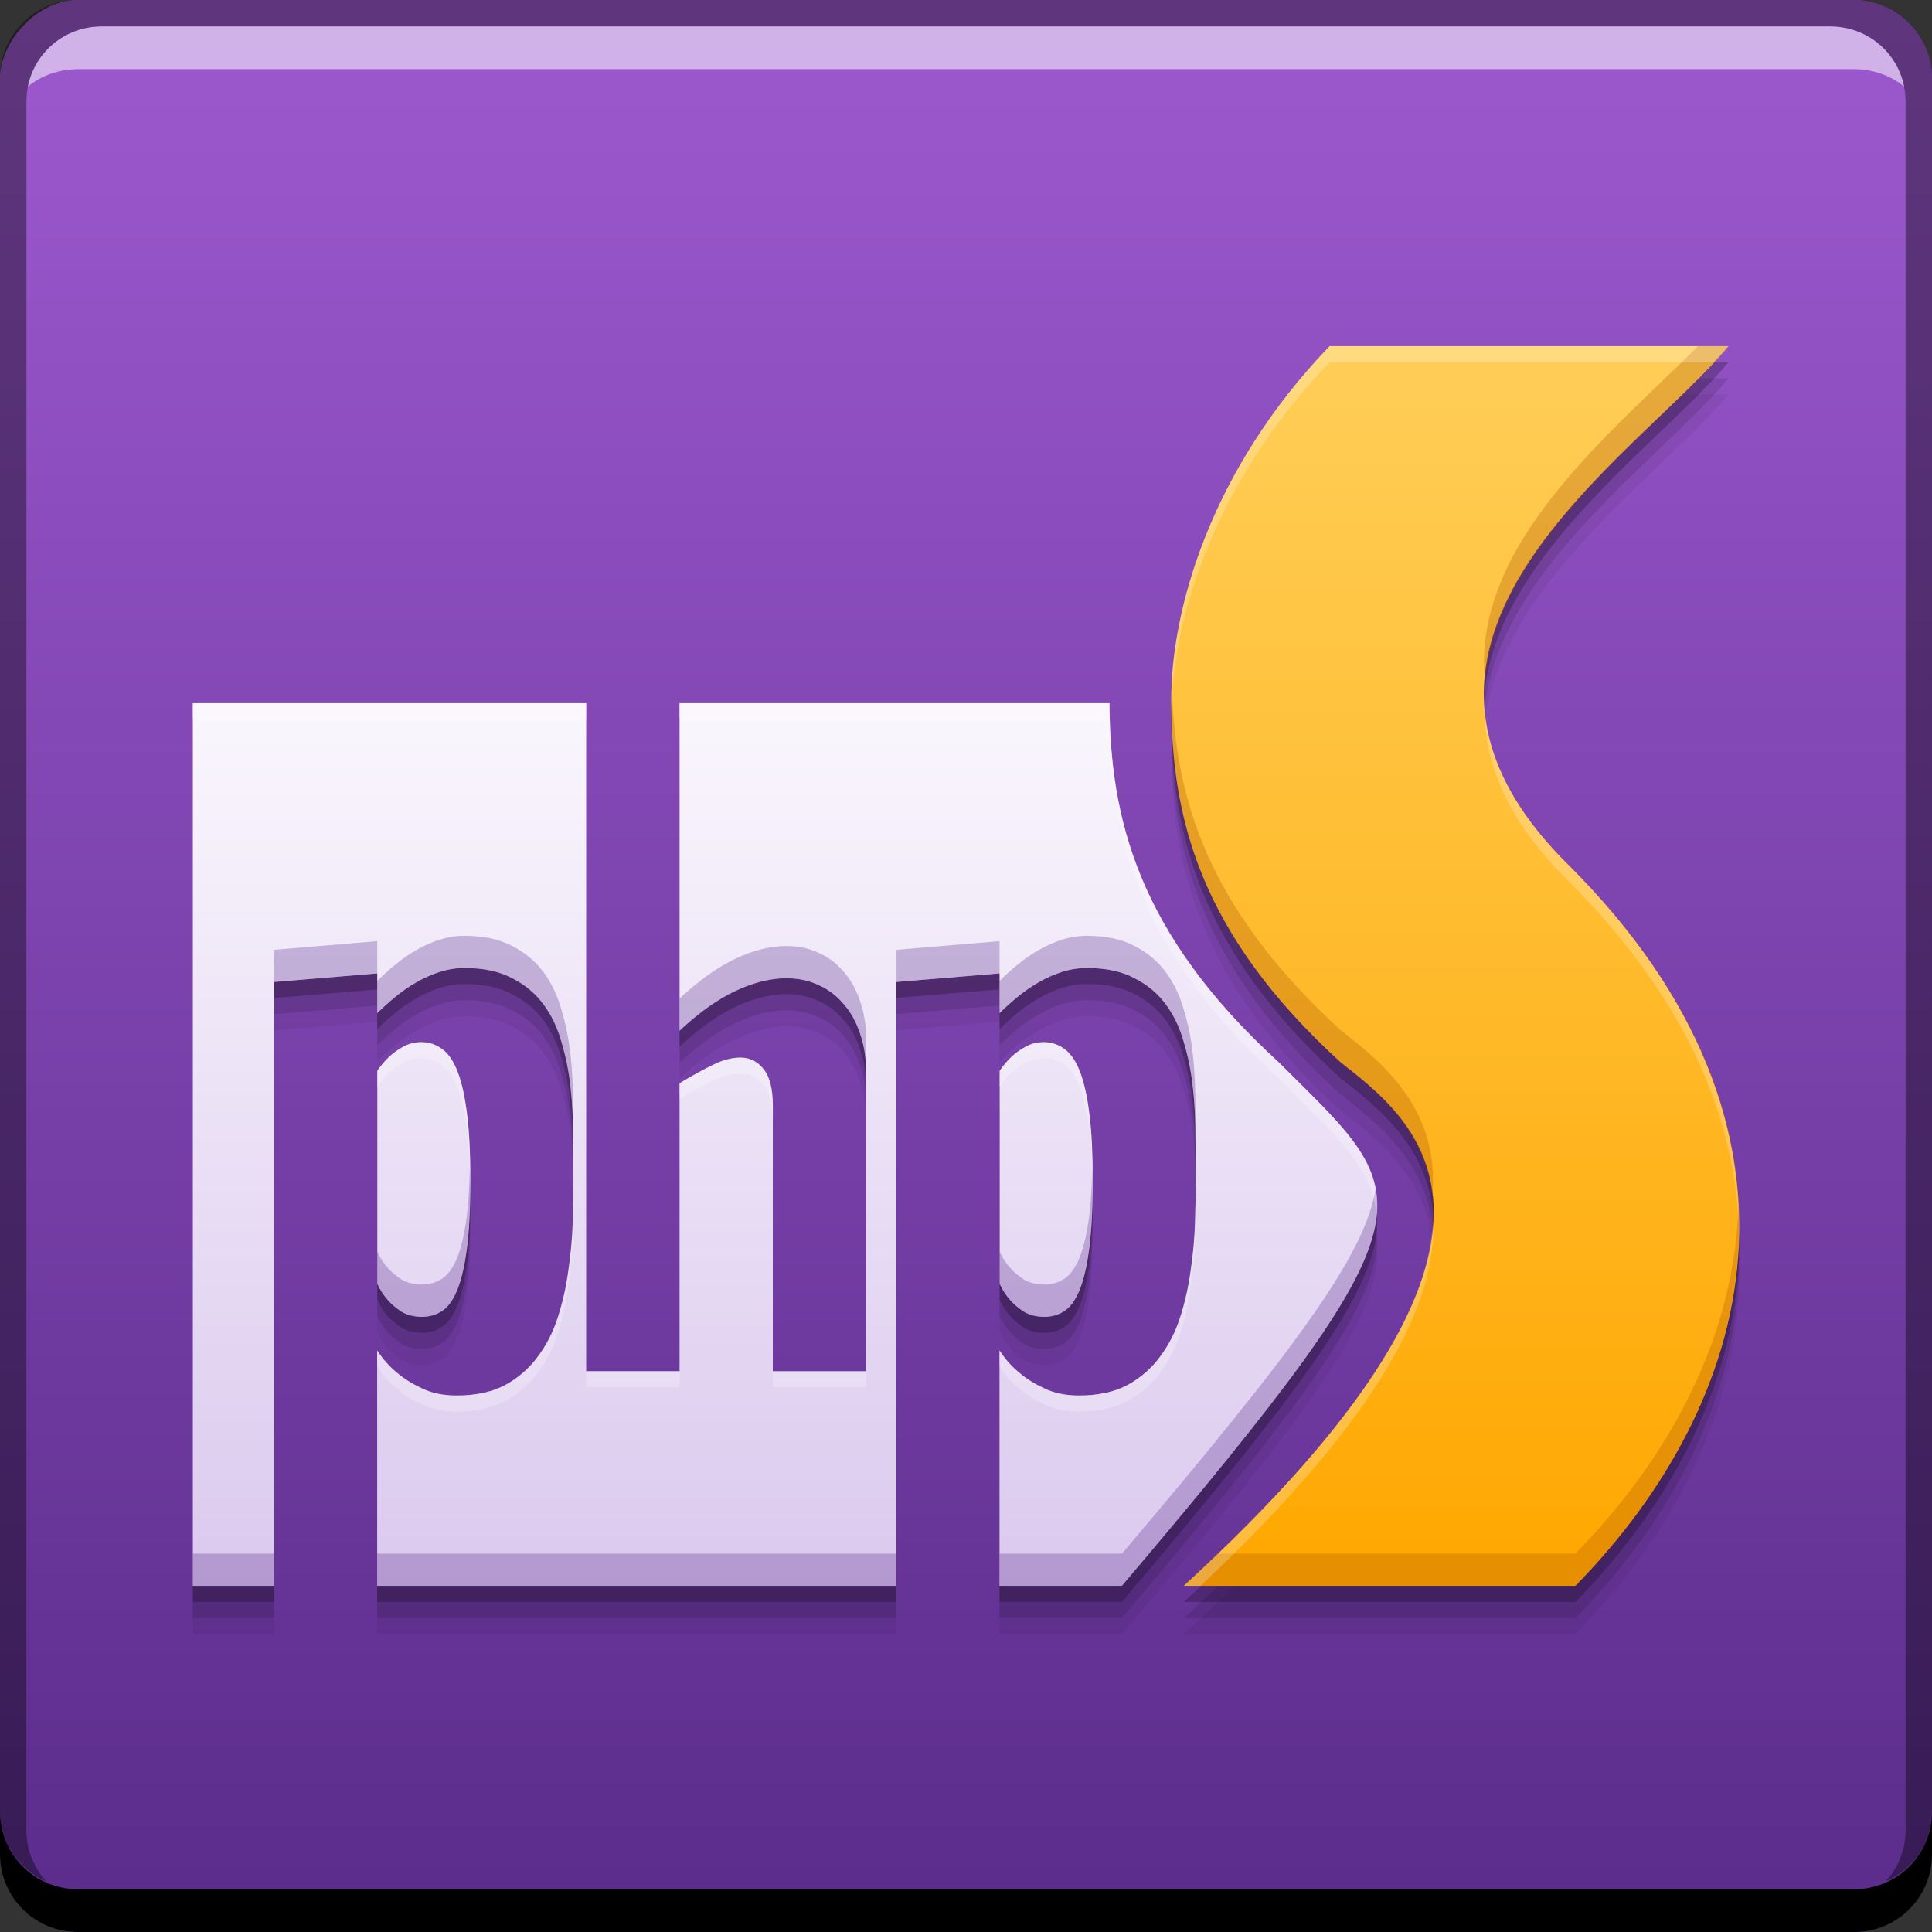 <?xml version="1.0" encoding="UTF-8" standalone="no"?>
<!-- Created with Inkscape (http://www.inkscape.org/) -->

<svg
   xmlns:dc="http://purl.org/dc/elements/1.1/"
   xmlns:cc="http://creativecommons.org/ns#"
   xmlns:rdf="http://www.w3.org/1999/02/22-rdf-syntax-ns#"
   xmlns:svg="http://www.w3.org/2000/svg"
   xmlns="http://www.w3.org/2000/svg"
   xmlns:xlink="http://www.w3.org/1999/xlink"
   xmlns:sodipodi="http://sodipodi.sourceforge.net/DTD/sodipodi-0.dtd"
   xmlns:inkscape="http://www.inkscape.org/namespaces/inkscape"
   width="48"
   height="48"
   id="svg5453"
   version="1.1"
   inkscape:version="0.48+devel r12923"
   sodipodi:docname="phpstorm.svg">
  <rect width="100%" height="100%" fill="#333333" stroke="none"/>
  <defs
     id="defs5455">
    <linearGradient
       id="linearGradient4066">
      <stop
         id="stop4068"
         style="stop-color:#dbc9ee;stop-opacity:1"
         offset="0" />
      <stop
         id="stop4070"
         style="stop-color:#faf7fd;stop-opacity:1"
         offset="1" />
    </linearGradient>
    <linearGradient
       gradientTransform="translate(453.801,505.045)"
       gradientUnits="userSpaceOnUse"
       y2="-1004.856"
       x2="-44.763"
       y1="-1052.843"
       x1="-44.763"
       id="linearGradient835-3"
       xlink:href="#linearGradient3843-5-9"
       inkscape:collect="always" />
    <linearGradient
       id="linearGradient3843-5-9">
      <stop
         offset="0"
         style="stop-color:#5a2c8b;stop-opacity:1"
         id="stop3845-0-7" />
      <stop
         offset="1"
         style="stop-color:#9d59cf;stop-opacity:1"
         id="stop3847-4-8" />
    </linearGradient>
    <linearGradient
       inkscape:collect="always"
       xlink:href="#linearGradient4066"
       id="linearGradient4334"
       x1="410.417"
       y1="539.211"
       x2="410.417"
       y2="517.069"
       gradientUnits="userSpaceOnUse" />
    <linearGradient
       id="linearGradient839">
      <stop
         style="stop-color:#ffa700;stop-opacity:1"
         offset="0"
         id="stop841" />
      <stop
         style="stop-color:#ffce58;stop-opacity:1"
         offset="1"
         id="stop843" />
    </linearGradient>
    <linearGradient
       inkscape:collect="always"
       xlink:href="#linearGradient839"
       id="linearGradient4384"
       x1="423.028"
       y1="539.202"
       x2="423.028"
       y2="508.387"
       gradientUnits="userSpaceOnUse" />
  </defs>
  <sodipodi:namedview
     id="base"
     pagecolor="#ffffff"
     bordercolor="#666666"
     borderopacity="1.0"
     inkscape:pageopacity="0"
     inkscape:pageshadow="2"
     inkscape:zoom="4"
     inkscape:cx="23.60579"
     inkscape:cy="54.865061"
     inkscape:document-units="px"
     inkscape:current-layer="layer1"
     showgrid="false"
     fit-margin-top="0"
     fit-margin-left="0"
     fit-margin-right="0"
     fit-margin-bottom="0"
     inkscape:window-width="1366"
     inkscape:window-height="669"
     inkscape:window-x="0"
     inkscape:window-y="26"
     inkscape:window-maximized="1"
     inkscape:showpageshadow="false"
     borderlayer="true" />
  <g
     inkscape:label="Capa 1"
     inkscape:groupmode="layer"
     id="layer1"
     transform="translate(-384.571,-499.798)">
    <rect
       transform="scale(1,-1)"
       ry="1.945"
       y="-547.798"
       x="384.571"
       height="48"
       width="48"
       id="rect2991-1-0"
       style="fill:url(#linearGradient835-3);fill-opacity:1;stroke:none" />
    <path
       style="fill:#000000;fill-opacity:0.059;stroke:none"
       d="m 417.605,509.597 c -2.977,3.098 -3.934,6.574 -3.934,8.771 0,2.877 0.658,5.781 4.209,9.021 1.762,1.393 5.707,4.197 -3.898,13.008 l 9.729,0 c 4.435,-4.52 6.403,-11.337 -0.156,-17.896 -5.702,-5.61 1.663,-10.123 3.959,-12.904 l -9.908,0 z m -28.244,8.871 0,21.93 0.482,0 1.539,0 0,-15.004 2.562,-0.213 0,0.988 c 0.142,-0.142 0.293,-0.28 0.453,-0.41 0.166,-0.136 0.338,-0.255 0.516,-0.355 0.184,-0.107 0.376,-0.193 0.578,-0.258 0.202,-0.065 0.41,-0.098 0.623,-0.098 0.469,0 0.86,0.082 1.174,0.248 0.32,0.16 0.582,0.378 0.783,0.65 0.202,0.273 0.352,0.589 0.453,0.951 0.107,0.356 0.181,0.73 0.223,1.121 0.042,0.385 0.062,0.776 0.062,1.174 0.006,0.391 0.008,0.761 0.008,1.111 0,0.32 -0.006,0.677 -0.018,1.068 -0.012,0.391 -0.048,0.786 -0.107,1.184 -0.053,0.397 -0.139,0.783 -0.258,1.156 -0.119,0.374 -0.286,0.706 -0.506,0.996 -0.213,0.291 -0.484,0.525 -0.811,0.703 -0.326,0.172 -0.725,0.258 -1.199,0.258 -0.332,0 -0.62,-0.059 -0.863,-0.178 -0.243,-0.113 -0.447,-0.24 -0.613,-0.383 -0.196,-0.16 -0.364,-0.347 -0.5,-0.561 l 0,5.85 12.902,0 0,-15.004 2.561,-0.213 0,0.988 c 0.142,-0.142 0.293,-0.28 0.453,-0.41 0.166,-0.136 0.34,-0.255 0.518,-0.355 0.184,-0.107 0.377,-0.193 0.578,-0.258 0.202,-0.065 0.408,-0.098 0.621,-0.098 0.469,0 0.861,0.082 1.176,0.248 0.32,0.16 0.58,0.378 0.781,0.65 0.202,0.273 0.354,0.589 0.455,0.951 0.107,0.356 0.181,0.73 0.223,1.121 0.042,0.385 0.06,0.776 0.06,1.174 0.006,0.391 0.01,0.761 0.01,1.111 0,0.32 -0.006,0.677 -0.018,1.068 -0.012,0.391 -0.048,0.786 -0.107,1.184 -0.053,0.397 -0.139,0.783 -0.258,1.156 -0.119,0.374 -0.288,0.706 -0.508,0.996 -0.213,0.291 -0.482,0.525 -0.809,0.703 -0.326,0.172 -0.727,0.258 -1.201,0.258 -0.332,0 -0.62,-0.059 -0.863,-0.178 -0.243,-0.113 -0.447,-0.24 -0.613,-0.383 -0.196,-0.16 -0.362,-0.347 -0.498,-0.561 l 0,5.85 3.041,0 c 8.105,-9.561 7.3,-9.606 3.898,-13.008 -3.51,-3.204 -4.192,-6.078 -4.207,-8.922 l -10.682,0 0,8.137 c 0.483,-0.451 0.947,-0.781 1.393,-0.99 0.445,-0.209 0.867,-0.314 1.264,-0.314 0.29,0 0.555,0.057 0.797,0.17 0.241,0.107 0.447,0.263 0.619,0.467 0.177,0.199 0.314,0.443 0.41,0.732 0.102,0.29 0.154,0.615 0.154,0.975 l 0,7.42 -2.318,0 0,-6.592 c 0,-0.424 -0.079,-0.73 -0.234,-0.918 -0.15,-0.188 -0.34,-0.281 -0.57,-0.281 -0.215,0 -0.442,0.06 -0.678,0.178 -0.236,0.113 -0.514,0.266 -0.836,0.459 l 0,7.154 -2.318,0 0,-16.596 -9.295,0 -0.482,0 z m 5.678,8.42 c -0.166,0 -0.317,0.04 -0.453,0.117 -0.13,0.071 -0.245,0.151 -0.34,0.24 -0.113,0.107 -0.212,0.225 -0.301,0.355 l 0,5.293 c 0.071,0.154 0.159,0.29 0.266,0.408 0.089,0.101 0.201,0.196 0.338,0.285 0.142,0.083 0.312,0.125 0.508,0.125 0.178,0 0.338,-0.046 0.48,-0.135 0.148,-0.089 0.276,-0.257 0.383,-0.506 0.107,-0.249 0.189,-0.596 0.248,-1.041 0.059,-0.445 0.09,-1.021 0.09,-1.727 0,-0.64 -0.027,-1.176 -0.08,-1.609 -0.053,-0.439 -0.132,-0.792 -0.232,-1.059 -0.101,-0.267 -0.227,-0.458 -0.381,-0.57 -0.154,-0.119 -0.33,-0.178 -0.525,-0.178 z m 15.461,0 c -0.166,0 -0.317,0.04 -0.453,0.117 -0.13,0.071 -0.243,0.151 -0.338,0.24 -0.113,0.107 -0.214,0.225 -0.303,0.355 l 0,5.293 c 0.071,0.154 0.161,0.29 0.268,0.408 0.089,0.101 0.201,0.196 0.338,0.285 0.142,0.083 0.312,0.125 0.508,0.125 0.178,0 0.336,-0.046 0.479,-0.135 0.148,-0.089 0.276,-0.257 0.383,-0.506 0.107,-0.249 0.191,-0.596 0.25,-1.041 0.059,-0.445 0.088,-1.021 0.088,-1.727 0,-0.64 -0.027,-1.176 -0.08,-1.609 -0.053,-0.439 -0.13,-0.792 -0.23,-1.059 -0.101,-0.267 -0.229,-0.458 -0.383,-0.57 -0.154,-0.119 -0.33,-0.178 -0.525,-0.178 z"
       id="path4399"
       inkscape:connector-curvature="0" />
    <path
       inkscape:connector-curvature="0"
       id="path4397"
       d="m 417.605,509.197 c -2.977,3.098 -3.934,6.574 -3.934,8.771 0,2.877 0.658,5.781 4.209,9.021 1.762,1.393 5.707,4.197 -3.898,13.008 l 9.729,0 c 4.435,-4.52 6.403,-11.337 -0.156,-17.896 -5.702,-5.61 1.663,-10.123 3.959,-12.904 l -9.908,0 z m -28.244,8.871 0,21.93 0.482,0 1.539,0 0,-15.004 2.562,-0.213 0,0.988 c 0.142,-0.142 0.293,-0.28 0.453,-0.41 0.166,-0.136 0.338,-0.255 0.516,-0.355 0.184,-0.107 0.376,-0.193 0.578,-0.258 0.202,-0.065 0.41,-0.098 0.623,-0.098 0.469,0 0.86,0.082 1.174,0.248 0.32,0.16 0.582,0.378 0.783,0.65 0.202,0.273 0.352,0.589 0.453,0.951 0.107,0.356 0.181,0.73 0.223,1.121 0.042,0.385 0.062,0.776 0.062,1.174 0.006,0.391 0.008,0.761 0.008,1.111 0,0.32 -0.006,0.677 -0.018,1.068 -0.012,0.391 -0.048,0.786 -0.107,1.184 -0.053,0.397 -0.139,0.783 -0.258,1.156 -0.119,0.374 -0.286,0.706 -0.506,0.996 -0.213,0.291 -0.484,0.525 -0.811,0.703 -0.326,0.172 -0.725,0.258 -1.199,0.258 -0.332,0 -0.62,-0.059 -0.863,-0.178 -0.243,-0.113 -0.447,-0.24 -0.613,-0.383 -0.196,-0.16 -0.364,-0.347 -0.5,-0.561 l 0,5.85 12.902,0 0,-15.004 2.561,-0.213 0,0.988 c 0.142,-0.142 0.293,-0.28 0.453,-0.41 0.166,-0.136 0.34,-0.255 0.518,-0.355 0.184,-0.107 0.377,-0.193 0.578,-0.258 0.202,-0.065 0.408,-0.098 0.621,-0.098 0.469,0 0.861,0.082 1.176,0.248 0.32,0.16 0.58,0.378 0.781,0.65 0.202,0.273 0.354,0.589 0.455,0.951 0.107,0.356 0.181,0.73 0.223,1.121 0.042,0.385 0.06,0.776 0.06,1.174 0.006,0.391 0.01,0.761 0.01,1.111 0,0.32 -0.006,0.677 -0.018,1.068 -0.012,0.391 -0.048,0.786 -0.107,1.184 -0.053,0.397 -0.139,0.783 -0.258,1.156 -0.119,0.374 -0.288,0.706 -0.508,0.996 -0.213,0.291 -0.482,0.525 -0.809,0.703 -0.326,0.172 -0.727,0.258 -1.201,0.258 -0.332,0 -0.62,-0.059 -0.863,-0.178 -0.243,-0.113 -0.447,-0.24 -0.613,-0.383 -0.196,-0.16 -0.362,-0.347 -0.498,-0.561 l 0,5.85 3.041,0 c 8.105,-9.561 7.3,-9.606 3.898,-13.008 -3.51,-3.204 -4.192,-6.078 -4.207,-8.922 l -10.682,0 0,8.137 c 0.483,-0.451 0.947,-0.781 1.393,-0.99 0.445,-0.209 0.867,-0.314 1.264,-0.314 0.29,0 0.555,0.057 0.797,0.17 0.241,0.107 0.447,0.263 0.619,0.467 0.177,0.199 0.314,0.443 0.41,0.732 0.102,0.29 0.154,0.615 0.154,0.975 l 0,7.42 -2.318,0 0,-6.592 c 0,-0.424 -0.079,-0.73 -0.234,-0.918 -0.15,-0.188 -0.34,-0.281 -0.57,-0.281 -0.215,0 -0.442,0.06 -0.678,0.178 -0.236,0.113 -0.514,0.266 -0.836,0.459 l 0,7.154 -2.318,0 0,-16.596 -9.295,0 -0.482,0 z m 5.678,8.42 c -0.166,0 -0.317,0.04 -0.453,0.117 -0.13,0.071 -0.245,0.151 -0.34,0.24 -0.113,0.107 -0.212,0.225 -0.301,0.355 l 0,5.293 c 0.071,0.154 0.159,0.29 0.266,0.408 0.089,0.101 0.201,0.196 0.338,0.285 0.142,0.083 0.312,0.125 0.508,0.125 0.178,0 0.338,-0.046 0.48,-0.135 0.148,-0.089 0.276,-0.257 0.383,-0.506 0.107,-0.249 0.189,-0.596 0.248,-1.041 0.059,-0.445 0.09,-1.021 0.09,-1.727 0,-0.64 -0.027,-1.176 -0.08,-1.609 -0.053,-0.439 -0.132,-0.792 -0.232,-1.059 -0.101,-0.267 -0.227,-0.458 -0.381,-0.57 -0.154,-0.119 -0.33,-0.178 -0.525,-0.178 z m 15.461,0 c -0.166,0 -0.317,0.04 -0.453,0.117 -0.13,0.071 -0.243,0.151 -0.338,0.24 -0.113,0.107 -0.214,0.225 -0.303,0.355 l 0,5.293 c 0.071,0.154 0.161,0.29 0.268,0.408 0.089,0.101 0.201,0.196 0.338,0.285 0.142,0.083 0.312,0.125 0.508,0.125 0.178,0 0.336,-0.046 0.479,-0.135 0.148,-0.089 0.276,-0.257 0.383,-0.506 0.107,-0.249 0.191,-0.596 0.25,-1.041 0.059,-0.445 0.088,-1.021 0.088,-1.727 0,-0.64 -0.027,-1.176 -0.08,-1.609 -0.053,-0.439 -0.13,-0.792 -0.23,-1.059 -0.101,-0.267 -0.229,-0.458 -0.383,-0.57 -0.154,-0.119 -0.33,-0.178 -0.525,-0.178 z"
       style="fill:#000000;fill-opacity:0.118;stroke:none" />
    <path
       style="fill:#000000;fill-opacity:0.235;stroke:none"
       d="m 417.605,508.797 c -2.977,3.098 -3.934,6.574 -3.934,8.771 0,2.877 0.658,5.781 4.209,9.021 1.762,1.393 5.707,4.197 -3.898,13.008 l 9.729,0 c 4.435,-4.52 6.403,-11.337 -0.156,-17.896 -5.702,-5.61 1.663,-10.123 3.959,-12.904 l -9.908,0 z m -28.244,8.871 0,21.93 0.482,0 1.539,0 0,-15.004 2.562,-0.213 0,0.988 c 0.142,-0.142 0.293,-0.28 0.453,-0.41 0.166,-0.136 0.338,-0.255 0.516,-0.355 0.184,-0.107 0.376,-0.193 0.578,-0.258 0.202,-0.065 0.41,-0.098 0.623,-0.098 0.469,0 0.86,0.082 1.174,0.248 0.32,0.16 0.582,0.378 0.783,0.65 0.202,0.273 0.352,0.589 0.453,0.951 0.107,0.356 0.181,0.73 0.223,1.121 0.042,0.385 0.062,0.776 0.062,1.174 0.006,0.391 0.008,0.761 0.008,1.111 0,0.32 -0.006,0.677 -0.018,1.068 -0.012,0.391 -0.048,0.786 -0.107,1.184 -0.053,0.397 -0.139,0.783 -0.258,1.156 -0.119,0.374 -0.286,0.706 -0.506,0.996 -0.213,0.291 -0.484,0.525 -0.811,0.703 -0.326,0.172 -0.725,0.258 -1.199,0.258 -0.332,0 -0.62,-0.059 -0.863,-0.178 -0.243,-0.113 -0.447,-0.24 -0.613,-0.383 -0.196,-0.16 -0.364,-0.347 -0.5,-0.561 l 0,5.85 12.902,0 0,-15.004 2.561,-0.213 0,0.988 c 0.142,-0.142 0.293,-0.28 0.453,-0.41 0.166,-0.136 0.34,-0.255 0.518,-0.355 0.184,-0.107 0.377,-0.193 0.578,-0.258 0.202,-0.065 0.408,-0.098 0.621,-0.098 0.469,0 0.861,0.082 1.176,0.248 0.32,0.16 0.58,0.378 0.781,0.65 0.202,0.273 0.354,0.589 0.455,0.951 0.107,0.356 0.181,0.73 0.223,1.121 0.042,0.385 0.06,0.776 0.06,1.174 0.006,0.391 0.01,0.761 0.01,1.111 0,0.32 -0.006,0.677 -0.018,1.068 -0.012,0.391 -0.048,0.786 -0.107,1.184 -0.053,0.397 -0.139,0.783 -0.258,1.156 -0.119,0.374 -0.288,0.706 -0.508,0.996 -0.213,0.291 -0.482,0.525 -0.809,0.703 -0.326,0.172 -0.727,0.258 -1.201,0.258 -0.332,0 -0.62,-0.059 -0.863,-0.178 -0.243,-0.113 -0.447,-0.24 -0.613,-0.383 -0.196,-0.16 -0.362,-0.347 -0.498,-0.561 l 0,5.85 3.041,0 c 8.105,-9.561 7.3,-9.606 3.898,-13.008 -3.51,-3.204 -4.192,-6.078 -4.207,-8.922 l -10.682,0 0,8.137 c 0.483,-0.451 0.947,-0.781 1.393,-0.99 0.445,-0.209 0.867,-0.314 1.264,-0.314 0.29,0 0.555,0.057 0.797,0.17 0.241,0.107 0.447,0.263 0.619,0.467 0.177,0.199 0.314,0.443 0.41,0.732 0.102,0.29 0.154,0.615 0.154,0.975 l 0,7.42 -2.318,0 0,-6.592 c 0,-0.424 -0.079,-0.73 -0.234,-0.918 -0.15,-0.188 -0.34,-0.281 -0.57,-0.281 -0.215,0 -0.442,0.06 -0.678,0.178 -0.236,0.113 -0.514,0.266 -0.836,0.459 l 0,7.154 -2.318,0 0,-16.596 -9.295,0 -0.482,0 z m 5.678,8.42 c -0.166,0 -0.317,0.04 -0.453,0.117 -0.13,0.071 -0.245,0.151 -0.34,0.24 -0.113,0.107 -0.212,0.225 -0.301,0.355 l 0,5.293 c 0.071,0.154 0.159,0.29 0.266,0.408 0.089,0.101 0.201,0.196 0.338,0.285 0.142,0.083 0.312,0.125 0.508,0.125 0.178,0 0.338,-0.046 0.48,-0.135 0.148,-0.089 0.276,-0.257 0.383,-0.506 0.107,-0.249 0.189,-0.596 0.248,-1.041 0.059,-0.445 0.09,-1.021 0.09,-1.727 0,-0.64 -0.027,-1.176 -0.08,-1.609 -0.053,-0.439 -0.132,-0.792 -0.232,-1.059 -0.101,-0.267 -0.227,-0.458 -0.381,-0.57 -0.154,-0.119 -0.33,-0.178 -0.525,-0.178 z m 15.461,0 c -0.166,0 -0.317,0.04 -0.453,0.117 -0.13,0.071 -0.243,0.151 -0.338,0.24 -0.113,0.107 -0.214,0.225 -0.303,0.355 l 0,5.293 c 0.071,0.154 0.161,0.29 0.268,0.408 0.089,0.101 0.201,0.196 0.338,0.285 0.142,0.083 0.312,0.125 0.508,0.125 0.178,0 0.336,-0.046 0.479,-0.135 0.148,-0.089 0.276,-0.257 0.383,-0.506 0.107,-0.249 0.191,-0.596 0.25,-1.041 0.059,-0.445 0.088,-1.021 0.088,-1.727 0,-0.64 -0.027,-1.176 -0.08,-1.609 -0.053,-0.439 -0.13,-0.792 -0.23,-1.059 -0.101,-0.267 -0.229,-0.458 -0.383,-0.57 -0.154,-0.119 -0.33,-0.178 -0.525,-0.178 z"
       id="path4390"
       inkscape:connector-curvature="0" />
    <path
       inkscape:connector-curvature="0"
       style="fill:#000000;fill-opacity:1;stroke:none"
       d="m 384.571,544.798 0,1.062 c 0,1.077 0.86,1.938 1.938,1.938 l 44.125,0 c 1.077,0 1.938,-0.86 1.938,-1.938 l 0,-1.062 c 0,1.077 -0.86,1.938 -1.938,1.938 l -44.125,0 C 385.432,546.735 384.571,545.875 384.571,544.798 Z"
       id="rect846" />
    <path
       inkscape:connector-curvature="0"
       style="fill:#ffffff;fill-opacity:0.537;stroke:none"
       d="m 387.103,500.454 c -0.917,0 -1.671,0.639 -1.844,1.5 0.336,-0.28 0.775,-0.438 1.25,-0.438 l 44.125,0 c 0.475,0 0.914,0.158 1.25,0.438 -0.173,-0.861 -0.927,-1.5 -1.844,-1.5 L 387.103,500.454 Z"
       id="path7515" />
    <path
       inkscape:connector-curvature="0"
       style="fill:#000000;fill-opacity:0.392;stroke:none"
       d="m 386.509,499.798 c -1.077,0 -1.938,0.86 -1.938,1.938 l 0,43.062 c 0,0.793 0.48,1.449 1.156,1.75 -0.309,-0.333 -0.5,-0.782 -0.5,-1.281 l 0,-42.938 c 0,-1.048 0.827,-1.875 1.875,-1.875 l 42.938,0 c 1.048,0 1.875,0.827 1.875,1.875 l 0,42.938 c 0,0.499 -0.191,0.948 -0.5,1.281 0.676,-0.301 1.156,-0.957 1.156,-1.75 l 0,-43.062 c 0,-1.077 -0.86,-1.938 -1.938,-1.938 L 386.509,499.798 Z"
       id="rect4280" />
    <path
       inkscape:connector-curvature="0"
       style="fill:url(#linearGradient4334);fill-opacity:1;stroke:none"
       d="m 389.361,517.269 0,21.929 0.482,0 1.539,0 0,-15.003 2.562,-0.213 0,0.987 c 0.142,-0.142 0.294,-0.278 0.454,-0.409 0.166,-0.136 0.338,-0.255 0.516,-0.356 0.184,-0.107 0.377,-0.193 0.578,-0.258 0.202,-0.065 0.409,-0.098 0.622,-0.098 0.469,0 0.86,0.083 1.174,0.249 0.32,0.16 0.581,0.377 0.783,0.649 0.202,0.273 0.353,0.59 0.453,0.951 0.107,0.356 0.181,0.729 0.223,1.121 0.042,0.385 0.062,0.777 0.062,1.174 0.006,0.391 0.009,0.762 0.009,1.112 0,0.32 -0.006,0.676 -0.018,1.068 -0.012,0.391 -0.048,0.785 -0.107,1.183 -0.053,0.397 -0.139,0.783 -0.258,1.157 -0.119,0.374 -0.287,0.705 -0.507,0.996 -0.213,0.291 -0.484,0.525 -0.81,0.703 -0.326,0.172 -0.726,0.258 -1.201,0.258 -0.332,0 -0.62,-0.059 -0.863,-0.178 -0.243,-0.113 -0.448,-0.24 -0.614,-0.383 -0.196,-0.16 -0.362,-0.347 -0.498,-0.56 l 0,5.85 12.901,0 0,-15.003 2.562,-0.213 0,0.987 c 0.142,-0.142 0.294,-0.278 0.454,-0.409 0.166,-0.136 0.338,-0.255 0.516,-0.356 0.184,-0.107 0.377,-0.193 0.578,-0.258 0.202,-0.065 0.409,-0.098 0.622,-0.098 0.469,0 0.86,0.083 1.174,0.249 0.32,0.16 0.581,0.377 0.783,0.649 0.202,0.273 0.353,0.59 0.453,0.951 0.107,0.356 0.181,0.729 0.223,1.121 0.042,0.385 0.062,0.777 0.062,1.174 0.006,0.391 0.009,0.762 0.009,1.112 0,0.32 -0.006,0.676 -0.018,1.068 -0.012,0.391 -0.048,0.785 -0.107,1.183 -0.053,0.397 -0.139,0.783 -0.258,1.157 -0.119,0.374 -0.287,0.705 -0.507,0.996 -0.213,0.291 -0.484,0.525 -0.81,0.703 -0.326,0.172 -0.726,0.258 -1.201,0.258 -0.332,0 -0.62,-0.059 -0.863,-0.178 -0.243,-0.113 -0.448,-0.24 -0.614,-0.383 -0.196,-0.16 -0.362,-0.347 -0.498,-0.56 l 0,5.85 3.041,0 c 8.105,-9.561 7.301,-9.605 3.899,-13.007 -3.51,-3.204 -4.192,-6.078 -4.207,-8.922 l -10.682,0 0,8.137 c 0.483,-0.451 0.947,-0.781 1.392,-0.99 0.445,-0.209 0.867,-0.314 1.264,-0.314 0.29,0 0.556,0.056 0.797,0.169 0.241,0.107 0.448,0.263 0.62,0.467 0.177,0.199 0.314,0.443 0.41,0.733 0.102,0.29 0.153,0.614 0.153,0.974 l 0,7.421 -2.318,0 0,-6.592 c 0,-0.424 -0.078,-0.73 -0.233,-0.918 -0.15,-0.188 -0.341,-0.282 -0.572,-0.282 -0.215,0 -0.44,0.059 -0.676,0.177 -0.236,0.113 -0.515,0.266 -0.837,0.459 l 0,7.155 -2.318,0 0,-16.596 -9.296,0 -0.482,0 z m 5.677,8.421 c -0.166,0 -0.317,0.039 -0.453,0.116 -0.13,0.071 -0.243,0.151 -0.338,0.24 -0.113,0.107 -0.214,0.225 -0.302,0.356 l 0,5.293 c 0.071,0.154 0.16,0.29 0.267,0.409 0.089,0.101 0.201,0.196 0.338,0.285 0.142,0.083 0.311,0.125 0.507,0.125 0.178,0 0.338,-0.045 0.48,-0.134 0.148,-0.089 0.276,-0.258 0.383,-0.507 0.107,-0.249 0.189,-0.596 0.249,-1.041 0.059,-0.445 0.089,-1.02 0.089,-1.726 0,-0.64 -0.026,-1.177 -0.08,-1.61 -0.053,-0.439 -0.131,-0.792 -0.231,-1.058 -0.101,-0.267 -0.228,-0.457 -0.382,-0.57 -0.154,-0.119 -0.329,-0.178 -0.525,-0.178 z m 15.462,0 c -0.166,0 -0.317,0.039 -0.453,0.116 -0.13,0.071 -0.243,0.151 -0.338,0.24 -0.113,0.107 -0.214,0.225 -0.302,0.356 l 0,5.293 c 0.071,0.154 0.16,0.29 0.267,0.409 0.089,0.101 0.201,0.196 0.338,0.285 0.142,0.083 0.311,0.125 0.507,0.125 0.178,0 0.338,-0.045 0.48,-0.134 0.148,-0.089 0.276,-0.258 0.383,-0.507 0.107,-0.249 0.189,-0.596 0.249,-1.041 0.059,-0.445 0.089,-1.02 0.089,-1.726 0,-0.64 -0.026,-1.177 -0.08,-1.61 -0.053,-0.439 -0.131,-0.792 -0.231,-1.058 -0.101,-0.267 -0.228,-0.457 -0.382,-0.57 -0.154,-0.119 -0.329,-0.178 -0.525,-0.178 z"
       id="rect4080" />
    <path
       inkscape:connector-curvature="0"
       style="fill:url(#linearGradient4384);fill-opacity:1;stroke:none"
       d="m 417.604,508.398 c -2.977,3.098 -3.933,6.574 -3.933,8.771 0,2.877 0.658,5.781 4.209,9.022 1.762,1.393 5.706,4.196 -3.899,13.007 l 9.729,0 c 4.435,-4.52 6.403,-11.336 -0.156,-17.896 -5.702,-5.61 1.664,-10.123 3.96,-12.904 l -9.909,0 z"
       id="path4082" />
    <path
       style="fill:#5f3090;fill-opacity:0.314;stroke:none"
       d="M 11.543 23.25 C 11.329 23.25 11.122 23.282 10.92 23.348 C 10.718 23.413 10.526 23.499 10.342 23.605 C 10.164 23.706 9.992 23.826 9.826 23.963 C 9.666 24.093 9.515 24.229 9.373 24.371 L 9.373 25.172 C 9.515 25.03 9.666 24.892 9.826 24.762 C 9.992 24.625 10.164 24.507 10.342 24.406 C 10.526 24.299 10.718 24.214 10.92 24.148 C 11.122 24.083 11.329 24.051 11.543 24.051 C 12.011 24.051 12.402 24.133 12.717 24.299 C 13.037 24.459 13.298 24.676 13.5 24.949 C 13.702 25.222 13.852 25.539 13.953 25.9 C 14.06 26.256 14.134 26.63 14.176 27.021 C 14.217 27.407 14.238 27.798 14.238 28.195 C 14.241 28.389 14.241 28.562 14.242 28.746 C 14.243 28.671 14.246 28.579 14.246 28.508 C 14.246 28.158 14.244 27.786 14.238 27.395 C 14.238 26.997 14.217 26.606 14.176 26.221 C 14.134 25.829 14.06 25.455 13.953 25.1 C 13.852 24.738 13.702 24.421 13.5 24.148 C 13.298 23.876 13.037 23.66 12.717 23.5 C 12.402 23.334 12.011 23.25 11.543 23.25 z M 27.004 23.25 C 26.79 23.25 26.584 23.282 26.383 23.348 C 26.181 23.413 25.989 23.499 25.805 23.605 C 25.627 23.706 25.453 23.826 25.287 23.963 C 25.127 24.093 24.976 24.229 24.834 24.371 L 24.834 25.172 C 24.976 25.03 25.127 24.892 25.287 24.762 C 25.453 24.625 25.627 24.507 25.805 24.406 C 25.989 24.299 26.181 24.214 26.383 24.148 C 26.584 24.083 26.79 24.051 27.004 24.051 C 27.472 24.051 27.865 24.133 28.18 24.299 C 28.5 24.459 28.759 24.676 28.961 24.949 C 29.163 25.222 29.315 25.539 29.416 25.9 C 29.523 26.256 29.597 26.63 29.639 27.021 C 29.68 27.407 29.699 27.798 29.699 28.195 C 29.702 28.403 29.704 28.589 29.705 28.785 C 29.706 28.697 29.709 28.591 29.709 28.508 C 29.709 28.158 29.705 27.786 29.699 27.395 C 29.699 26.997 29.68 26.606 29.639 26.221 C 29.597 25.829 29.523 25.455 29.416 25.1 C 29.315 24.738 29.163 24.421 28.961 24.148 C 28.759 23.876 28.5 23.66 28.18 23.5 C 27.865 23.334 27.472 23.25 27.004 23.25 z M 9.373 23.383 L 6.811 23.598 L 6.811 24.396 L 9.373 24.184 L 9.373 23.383 z M 24.834 23.383 L 22.273 23.598 L 22.273 24.396 L 24.834 24.184 L 24.834 23.383 z M 19.541 23.504 C 19.144 23.504 18.723 23.607 18.277 23.816 C 17.832 24.026 17.368 24.356 16.885 24.807 L 16.885 25.607 C 17.368 25.157 17.832 24.826 18.277 24.617 C 18.723 24.408 19.144 24.303 19.541 24.303 C 19.831 24.303 20.096 24.36 20.338 24.473 C 20.579 24.58 20.785 24.736 20.957 24.939 C 21.134 25.138 21.271 25.382 21.367 25.672 C 21.469 25.962 21.521 26.287 21.521 26.646 L 21.521 25.846 C 21.521 25.486 21.469 25.161 21.367 24.871 C 21.271 24.581 21.134 24.337 20.957 24.139 C 20.785 23.935 20.579 23.779 20.338 23.672 C 20.096 23.559 19.831 23.504 19.541 23.504 z M 11.672 29.043 C 11.66 29.5 11.638 29.912 11.596 30.232 C 11.536 30.677 11.454 31.024 11.348 31.273 C 11.241 31.523 11.113 31.692 10.965 31.781 C 10.823 31.87 10.662 31.914 10.484 31.914 C 10.289 31.914 10.119 31.872 9.977 31.789 C 9.84 31.7 9.728 31.607 9.639 31.506 C 9.532 31.387 9.444 31.25 9.373 31.096 L 9.373 31.896 C 9.444 32.051 9.532 32.186 9.639 32.305 C 9.728 32.405 9.84 32.501 9.977 32.59 C 10.119 32.673 10.289 32.715 10.484 32.715 C 10.662 32.715 10.823 32.669 10.965 32.58 C 11.113 32.491 11.241 32.323 11.348 32.074 C 11.454 31.825 11.536 31.478 11.596 31.033 C 11.655 30.588 11.686 30.012 11.686 29.307 C 11.686 29.202 11.673 29.142 11.672 29.043 z M 27.135 29.059 C 27.123 29.509 27.101 29.915 27.059 30.232 C 26.999 30.677 26.915 31.024 26.809 31.273 C 26.702 31.523 26.574 31.692 26.426 31.781 C 26.283 31.87 26.125 31.914 25.947 31.914 C 25.752 31.914 25.582 31.872 25.439 31.789 C 25.303 31.7 25.19 31.607 25.102 31.506 C 24.995 31.387 24.905 31.25 24.834 31.096 L 24.834 31.896 C 24.905 32.051 24.995 32.186 25.102 32.305 C 25.19 32.405 25.303 32.501 25.439 32.59 C 25.582 32.673 25.752 32.715 25.947 32.715 C 26.125 32.715 26.283 32.669 26.426 32.58 C 26.574 32.491 26.702 32.323 26.809 32.074 C 26.915 31.825 26.999 31.478 27.059 31.033 C 27.118 30.588 27.146 30.012 27.146 29.307 C 27.146 29.208 27.136 29.152 27.135 29.059 z M 34.176 29.521 C 33.938 31.159 32.16 33.545 27.875 38.6 L 24.834 38.6 L 24.834 39.4 L 27.875 39.4 C 32.903 33.469 34.498 31.201 34.176 29.521 z M 4.789 38.6 L 4.789 39.4 L 5.271 39.4 L 6.811 39.4 L 6.811 38.6 L 5.271 38.6 L 4.789 38.6 z M 9.371 38.6 L 9.371 39.4 L 22.273 39.4 L 22.273 38.6 L 9.371 38.6 z "
       transform="translate(384.571,499.798)"
       id="path4386" />
    <path
       style="fill:#ffffff;fill-opacity:0.235;stroke:none"
       d="M 4.789 17.471 L 4.789 17.871 L 5.271 17.871 L 14.566 17.871 L 14.566 17.471 L 5.271 17.471 L 4.789 17.471 z M 16.885 17.471 L 16.885 17.871 L 27.566 17.871 C 27.582 20.715 28.264 23.589 31.773 26.793 C 33.163 28.182 34.105 29.018 34.197 30.164 C 34.316 28.797 33.319 27.938 31.773 26.393 C 28.264 23.189 27.582 20.315 27.566 17.471 L 16.885 17.471 z M 10.467 25.891 C 10.301 25.891 10.15 25.931 10.014 26.008 C 9.883 26.079 9.769 26.159 9.674 26.248 C 9.561 26.355 9.462 26.473 9.373 26.604 L 9.373 27.004 C 9.462 26.873 9.561 26.753 9.674 26.646 C 9.769 26.558 9.883 26.479 10.014 26.408 C 10.15 26.331 10.301 26.291 10.467 26.291 C 10.662 26.291 10.838 26.35 10.992 26.469 C 11.146 26.581 11.272 26.772 11.373 27.039 C 11.474 27.306 11.552 27.659 11.605 28.098 C 11.655 28.495 11.676 29.003 11.68 29.576 C 11.681 29.482 11.686 29.406 11.686 29.307 C 11.686 28.666 11.659 28.13 11.605 27.697 C 11.552 27.258 11.474 26.906 11.373 26.639 C 11.272 26.372 11.146 26.181 10.992 26.068 C 10.838 25.95 10.662 25.891 10.467 25.891 z M 25.928 25.891 C 25.762 25.891 25.611 25.931 25.475 26.008 C 25.344 26.079 25.232 26.159 25.137 26.248 C 25.024 26.355 24.923 26.473 24.834 26.604 L 24.834 27.004 C 24.923 26.873 25.024 26.753 25.137 26.646 C 25.232 26.558 25.344 26.479 25.475 26.408 C 25.611 26.331 25.762 26.291 25.928 26.291 C 26.123 26.291 26.299 26.35 26.453 26.469 C 26.607 26.581 26.735 26.772 26.836 27.039 C 26.937 27.306 27.013 27.659 27.066 28.098 C 27.116 28.497 27.137 29.006 27.141 29.582 C 27.142 29.486 27.146 29.408 27.146 29.307 C 27.146 28.666 27.12 28.13 27.066 27.697 C 27.013 27.258 26.937 26.906 26.836 26.639 C 26.735 26.372 26.607 26.181 26.453 26.068 C 26.299 25.95 26.123 25.891 25.928 25.891 z M 18.398 26.275 C 18.184 26.275 17.957 26.335 17.721 26.453 C 17.485 26.566 17.207 26.719 16.885 26.912 L 16.885 27.311 C 17.207 27.117 17.485 26.964 17.721 26.852 C 17.957 26.734 18.184 26.676 18.398 26.676 C 18.629 26.676 18.818 26.769 18.969 26.957 C 19.124 27.145 19.203 27.451 19.203 27.875 L 19.203 27.475 C 19.203 27.051 19.124 26.744 18.969 26.557 C 18.818 26.369 18.629 26.275 18.398 26.275 z M 14.244 29.426 C 14.243 29.717 14.239 30.027 14.229 30.375 C 14.217 30.766 14.18 31.161 14.121 31.559 C 14.068 31.956 13.982 32.341 13.863 32.715 C 13.745 33.088 13.577 33.42 13.357 33.711 C 13.144 34.002 12.873 34.236 12.547 34.414 C 12.221 34.586 11.822 34.672 11.348 34.672 C 11.016 34.672 10.728 34.613 10.484 34.494 C 10.241 34.381 10.037 34.254 9.871 34.111 C 9.675 33.951 9.507 33.764 9.371 33.551 L 9.371 33.951 C 9.507 34.165 9.675 34.35 9.871 34.51 C 10.037 34.652 10.241 34.78 10.484 34.893 C 10.728 35.011 11.016 35.07 11.348 35.07 C 11.822 35.07 12.221 34.984 12.547 34.812 C 12.873 34.635 13.144 34.402 13.357 34.111 C 13.577 33.821 13.745 33.489 13.863 33.115 C 13.982 32.742 14.068 32.354 14.121 31.957 C 14.18 31.56 14.217 31.167 14.229 30.775 C 14.24 30.384 14.246 30.027 14.246 29.707 C 14.246 29.618 14.245 29.517 14.244 29.426 z M 29.707 29.445 C 29.706 29.732 29.702 30.034 29.691 30.375 C 29.68 30.766 29.643 31.161 29.584 31.559 C 29.531 31.956 29.445 32.341 29.326 32.715 C 29.208 33.088 29.038 33.42 28.818 33.711 C 28.605 34.002 28.336 34.236 28.01 34.414 C 27.684 34.586 27.283 34.672 26.809 34.672 C 26.477 34.672 26.188 34.613 25.945 34.494 C 25.702 34.381 25.498 34.254 25.332 34.111 C 25.136 33.951 24.97 33.764 24.834 33.551 L 24.834 33.951 C 24.97 34.165 25.136 34.35 25.332 34.51 C 25.498 34.652 25.702 34.78 25.945 34.893 C 26.188 35.011 26.477 35.07 26.809 35.07 C 27.283 35.07 27.684 34.984 28.01 34.812 C 28.336 34.635 28.605 34.402 28.818 34.111 C 29.038 33.821 29.208 33.489 29.326 33.115 C 29.445 32.742 29.531 32.354 29.584 31.957 C 29.643 31.56 29.68 31.167 29.691 30.775 C 29.703 30.384 29.709 30.027 29.709 29.707 C 29.709 29.625 29.707 29.53 29.707 29.445 z M 14.566 34.066 L 14.566 34.467 L 16.885 34.467 L 16.885 34.066 L 14.566 34.066 z M 19.203 34.066 L 19.203 34.467 L 21.521 34.467 L 21.521 34.066 L 19.203 34.066 z "
       transform="translate(384.571,499.798)"
       id="path4406" />
    <path
       style="fill:#af5b00;fill-opacity:0.314;stroke:none"
       d="M 42.186 8.6 C 40.122 10.684 36.524 13.516 36.898 16.934 C 37.138 13.434 41.309 10.577 42.941 8.6 L 42.186 8.6 z M 29.115 17.068 C 29.112 17.167 29.1 17.277 29.1 17.371 C 29.1 20.248 29.758 23.152 33.309 26.393 C 34.128 27.041 35.406 28.005 35.586 29.727 C 35.788 27.488 34.247 26.336 33.309 25.594 C 29.962 22.539 29.193 19.784 29.115 17.068 z M 43.191 29.941 C 43.102 33.214 41.469 36.225 39.139 38.6 L 30.242 38.6 C 29.965 38.866 29.714 39.122 29.41 39.4 L 39.139 39.4 C 41.658 36.833 43.375 33.523 43.191 29.941 z "
       transform="translate(384.571,499.798)"
       id="path4411" />
    <path
       style="fill:#ffffff;fill-opacity:0.235;stroke:none"
       d="M 33.033 8.6 C 30.056 11.697 29.1 15.173 29.1 17.371 C 29.1 17.454 29.106 17.537 29.107 17.619 C 29.148 15.416 30.121 12.031 33.033 9 L 42.562 9 C 42.683 8.869 42.839 8.724 42.941 8.6 L 33.033 8.6 z M 36.885 17.621 C 36.878 18.962 37.445 20.392 38.982 21.904 C 41.834 24.756 43.069 27.656 43.195 30.395 C 43.176 27.538 41.974 24.495 38.982 21.504 C 37.598 20.142 36.988 18.845 36.885 17.621 z M 35.604 30.32 C 35.517 32.291 34.056 35.139 29.41 39.4 L 29.826 39.4 C 34.432 35.075 35.706 32.239 35.604 30.32 z "
       transform="translate(384.571,499.798)"
       id="path4416" />
  </g>
</svg>
